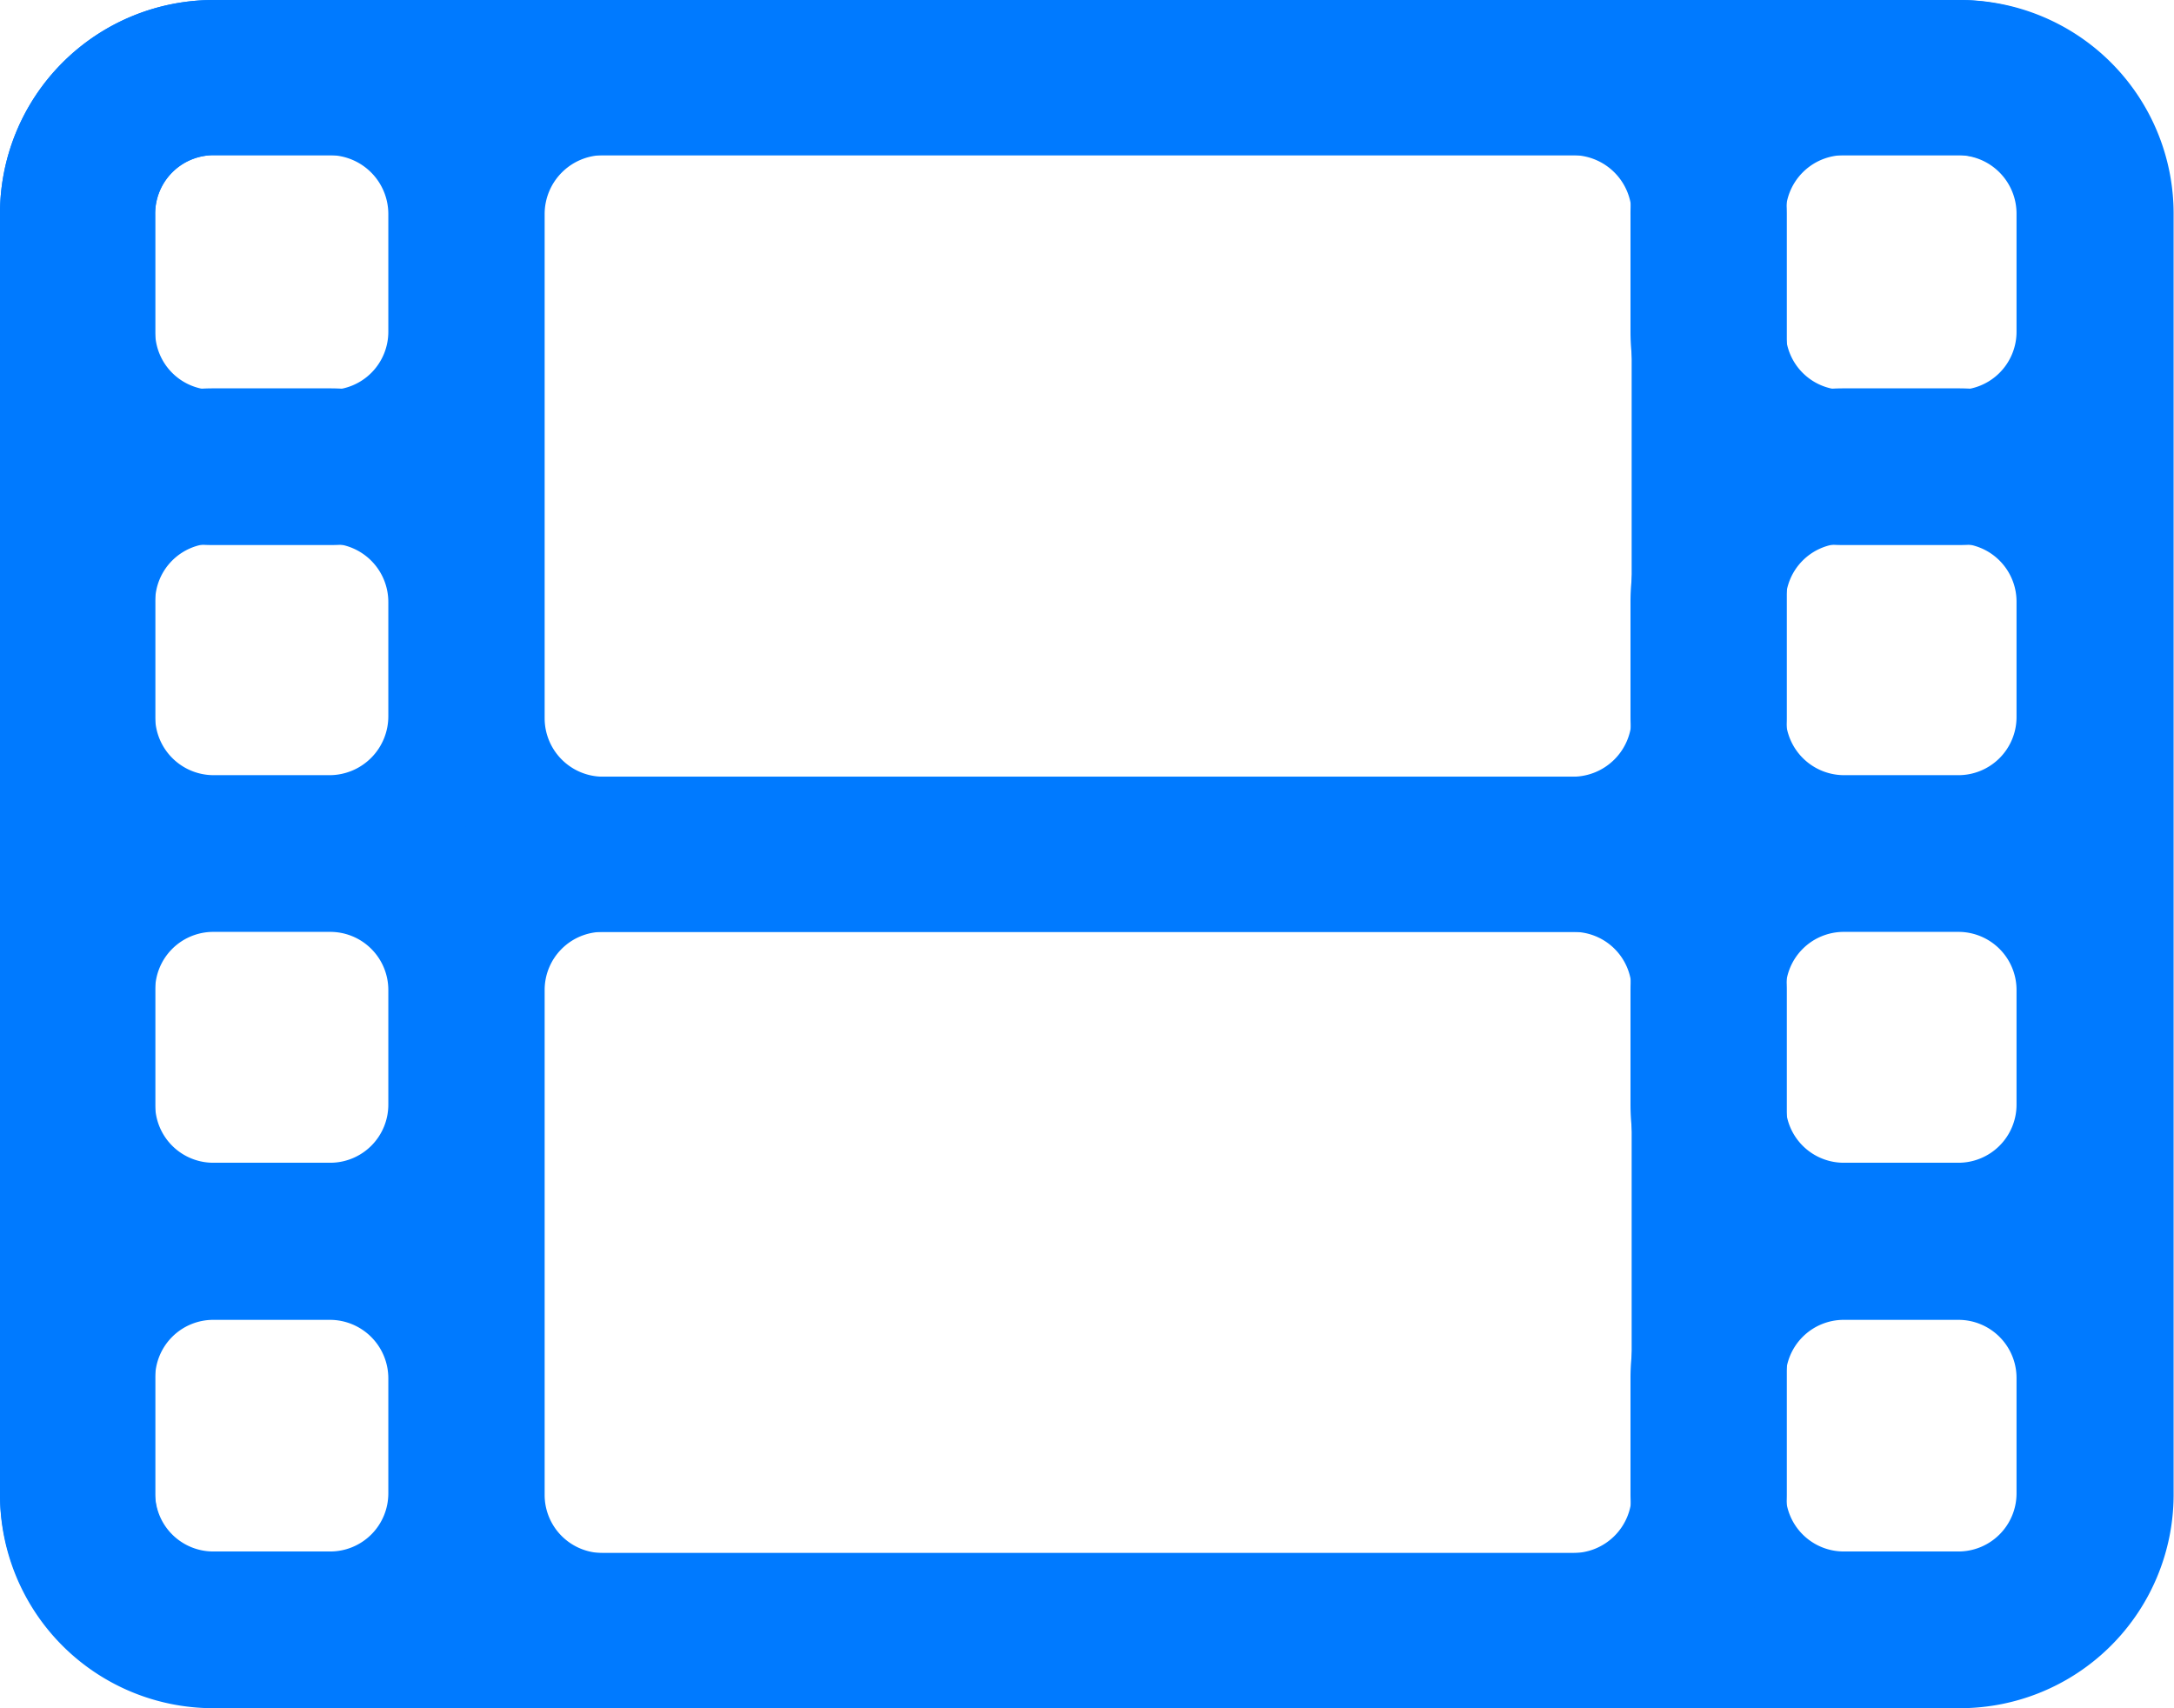 <svg id="Capa_1" data-name="Capa 1" xmlns="http://www.w3.org/2000/svg" viewBox="0 0 56.88 44.69"><defs><style>.cls-1{fill:none;stroke:#007aff;stroke-linejoin:round;stroke-width:4.06px;}</style></defs><g id="film-outline"><path id="Trazado_429" data-name="Trazado 429" class="cls-1" d="M928.81,517.35h45.7a3.56,3.56,0,0,1,3.56,3.56v33.51a3.56,3.56,0,0,1-3.56,3.56h-45.7a3.55,3.55,0,0,1-3.55-3.56V520.91A3.56,3.56,0,0,1,928.81,517.35Z" transform="translate(-923.23 -515.32)"/><path id="Trazado_430" data-name="Trazado 430" class="cls-1" d="M971.47,547.82h3a3.55,3.55,0,0,1,3.55,3.56v3a3.55,3.55,0,0,1-3.55,3.56h-3a3.55,3.55,0,0,1-3.55-3.56h0v-3a3.55,3.55,0,0,1,3.55-3.56Z" transform="translate(-923.23 -515.32)"/><path id="Trazado_431" data-name="Trazado 431" class="cls-1" d="M971.47,537.67h3a3.55,3.55,0,0,1,3.55,3.55v3a3.55,3.55,0,0,1-3.55,3.55h-3a3.55,3.55,0,0,1-3.55-3.55v-3a3.55,3.55,0,0,1,3.55-3.55Z" transform="translate(-923.23 -515.32)"/><path id="Trazado_432" data-name="Trazado 432" class="cls-1" d="M971.47,527.51h3a3.55,3.55,0,0,1,3.55,3.56v3a3.55,3.55,0,0,1-3.55,3.56h-3a3.56,3.56,0,0,1-3.55-3.56h0v-3a3.55,3.55,0,0,1,3.55-3.56Z" transform="translate(-923.23 -515.32)"/><path id="Trazado_433" data-name="Trazado 433" class="cls-1" d="M971.47,517.35h3a3.56,3.56,0,0,1,3.55,3.56V524a3.55,3.55,0,0,1-3.55,3.55h-3a3.55,3.55,0,0,1-3.55-3.55h0v-3.05A3.56,3.56,0,0,1,971.47,517.35Z" transform="translate(-923.23 -515.32)"/><path id="Trazado_434" data-name="Trazado 434" class="cls-1" d="M928.81,547.82h3.05a3.56,3.56,0,0,1,3.56,3.56h0v3a3.55,3.55,0,0,1-3.55,3.56h-3.06a3.55,3.55,0,0,1-3.55-3.56v-3A3.55,3.55,0,0,1,928.81,547.82Z" transform="translate(-923.23 -515.32)"/><path id="Trazado_435" data-name="Trazado 435" class="cls-1" d="M928.81,537.67h3.05a3.55,3.55,0,0,1,3.56,3.55h0v3a3.55,3.55,0,0,1-3.55,3.55h-3.06a3.55,3.55,0,0,1-3.55-3.55v-3A3.55,3.55,0,0,1,928.81,537.67Z" transform="translate(-923.23 -515.32)"/><path id="Trazado_436" data-name="Trazado 436" class="cls-1" d="M928.81,527.51h3.05a3.56,3.56,0,0,1,3.56,3.56h0v3a3.57,3.57,0,0,1-3.55,3.56h-3.06a3.56,3.56,0,0,1-3.55-3.56v-3a3.55,3.55,0,0,1,3.55-3.56Z" transform="translate(-923.23 -515.32)"/><path id="Trazado_437" data-name="Trazado 437" class="cls-1" d="M928.81,517.35h3.05a3.57,3.57,0,0,1,3.56,3.56V524a3.55,3.55,0,0,1-3.55,3.55h-3.06a3.55,3.55,0,0,1-3.55-3.55v-3.05A3.56,3.56,0,0,1,928.81,517.35Z" transform="translate(-923.23 -515.32)"/><path id="Trazado_438" data-name="Trazado 438" class="cls-1" d="M939,517.35h25.39a3.57,3.57,0,0,1,3.56,3.56v13.2a3.57,3.57,0,0,1-3.55,3.56H939a3.56,3.56,0,0,1-3.55-3.56h0v-13.2a3.57,3.57,0,0,1,3.55-3.56Z" transform="translate(-923.23 -515.32)"/><path id="Trazado_439" data-name="Trazado 439" class="cls-1" d="M939,537.67h25.39a3.55,3.55,0,0,1,3.56,3.55h0v13.2a3.56,3.56,0,0,1-3.55,3.56H939a3.55,3.55,0,0,1-3.55-3.56h0v-13.2a3.55,3.55,0,0,1,3.55-3.55Z" transform="translate(-923.23 -515.32)"/></g></svg>